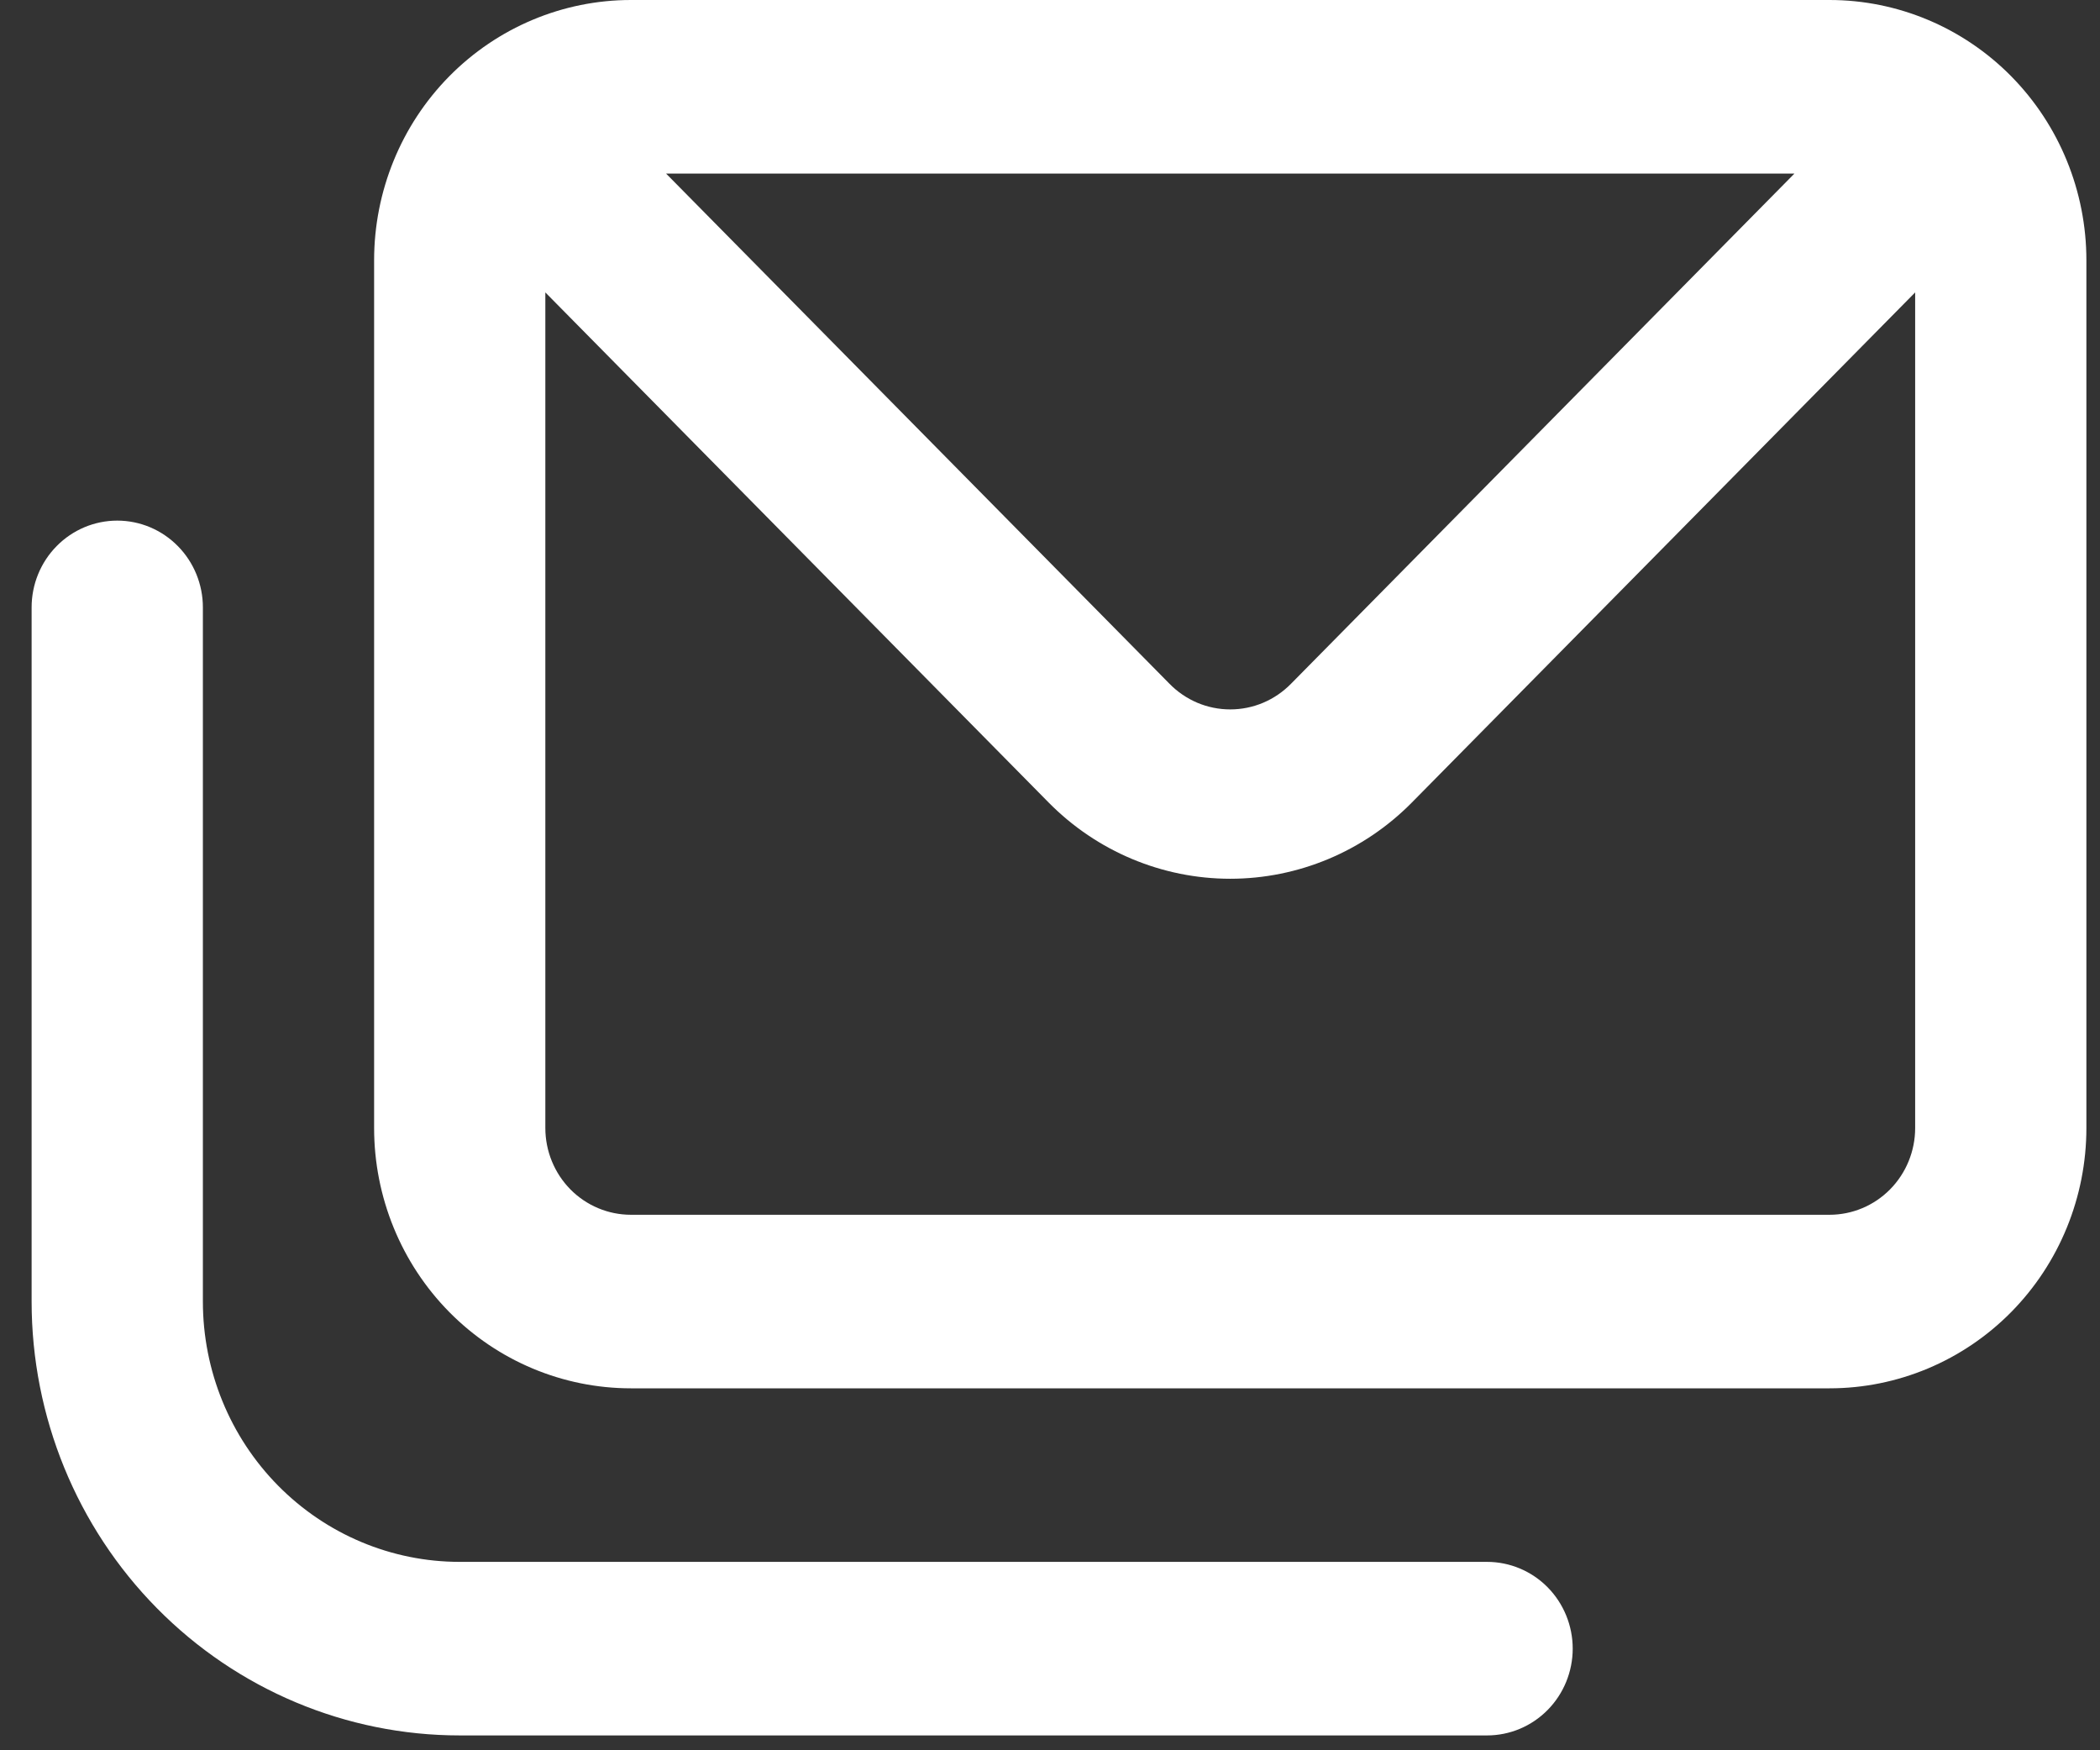 <svg width="54" height="45" viewBox="0 0 54 45" fill="none" xmlns="http://www.w3.org/2000/svg">
<rect x="0" y="0" width="54" height="45" fill="#333333" stroke="none"/>
<path d="M38.239 40.156H11.821C10.069 40.156 8.39 39.451 7.151 38.196C5.912 36.941 5.217 35.238 5.217 33.463V15.616C5.217 15.024 4.985 14.457 4.572 14.039C4.159 13.62 3.599 13.385 3.015 13.385C2.431 13.385 1.871 13.62 1.458 14.039C1.045 14.457 0.813 15.024 0.813 15.616L0.813 33.463C0.813 36.422 1.973 39.259 4.038 41.35C6.102 43.442 8.902 44.618 11.821 44.618H38.239C38.823 44.618 39.383 44.383 39.796 43.964C40.209 43.546 40.441 42.978 40.441 42.387C40.441 41.795 40.209 41.228 39.796 40.809C39.383 40.391 38.823 40.156 38.239 40.156ZM47.045 0H16.224C14.473 0 12.793 0.705 11.554 1.96C10.315 3.215 9.62 4.918 9.62 6.693V29.001C9.62 30.776 10.315 32.479 11.554 33.734C12.793 34.989 14.473 35.694 16.224 35.694H47.045C48.797 35.694 50.477 34.989 51.716 33.734C52.954 32.479 53.65 30.776 53.65 29.001V6.693C53.65 4.918 52.954 3.215 51.716 1.96C50.477 0.705 48.797 0 47.045 0ZM46.143 4.462L33.198 17.579C32.993 17.788 32.75 17.954 32.481 18.068C32.213 18.181 31.925 18.239 31.635 18.239C31.344 18.239 31.056 18.181 30.788 18.068C30.52 17.954 30.276 17.788 30.072 17.579L17.127 4.462H46.143ZM49.247 29.001C49.247 29.593 49.015 30.16 48.602 30.579C48.189 30.997 47.629 31.232 47.045 31.232H16.224C15.64 31.232 15.08 30.997 14.667 30.579C14.255 30.16 14.023 29.593 14.023 29.001V7.518L26.968 20.636C28.206 21.889 29.885 22.593 31.635 22.593C33.385 22.593 35.064 21.889 36.302 20.636L49.247 7.518V29.001Z" fill="white"/>
</svg>
